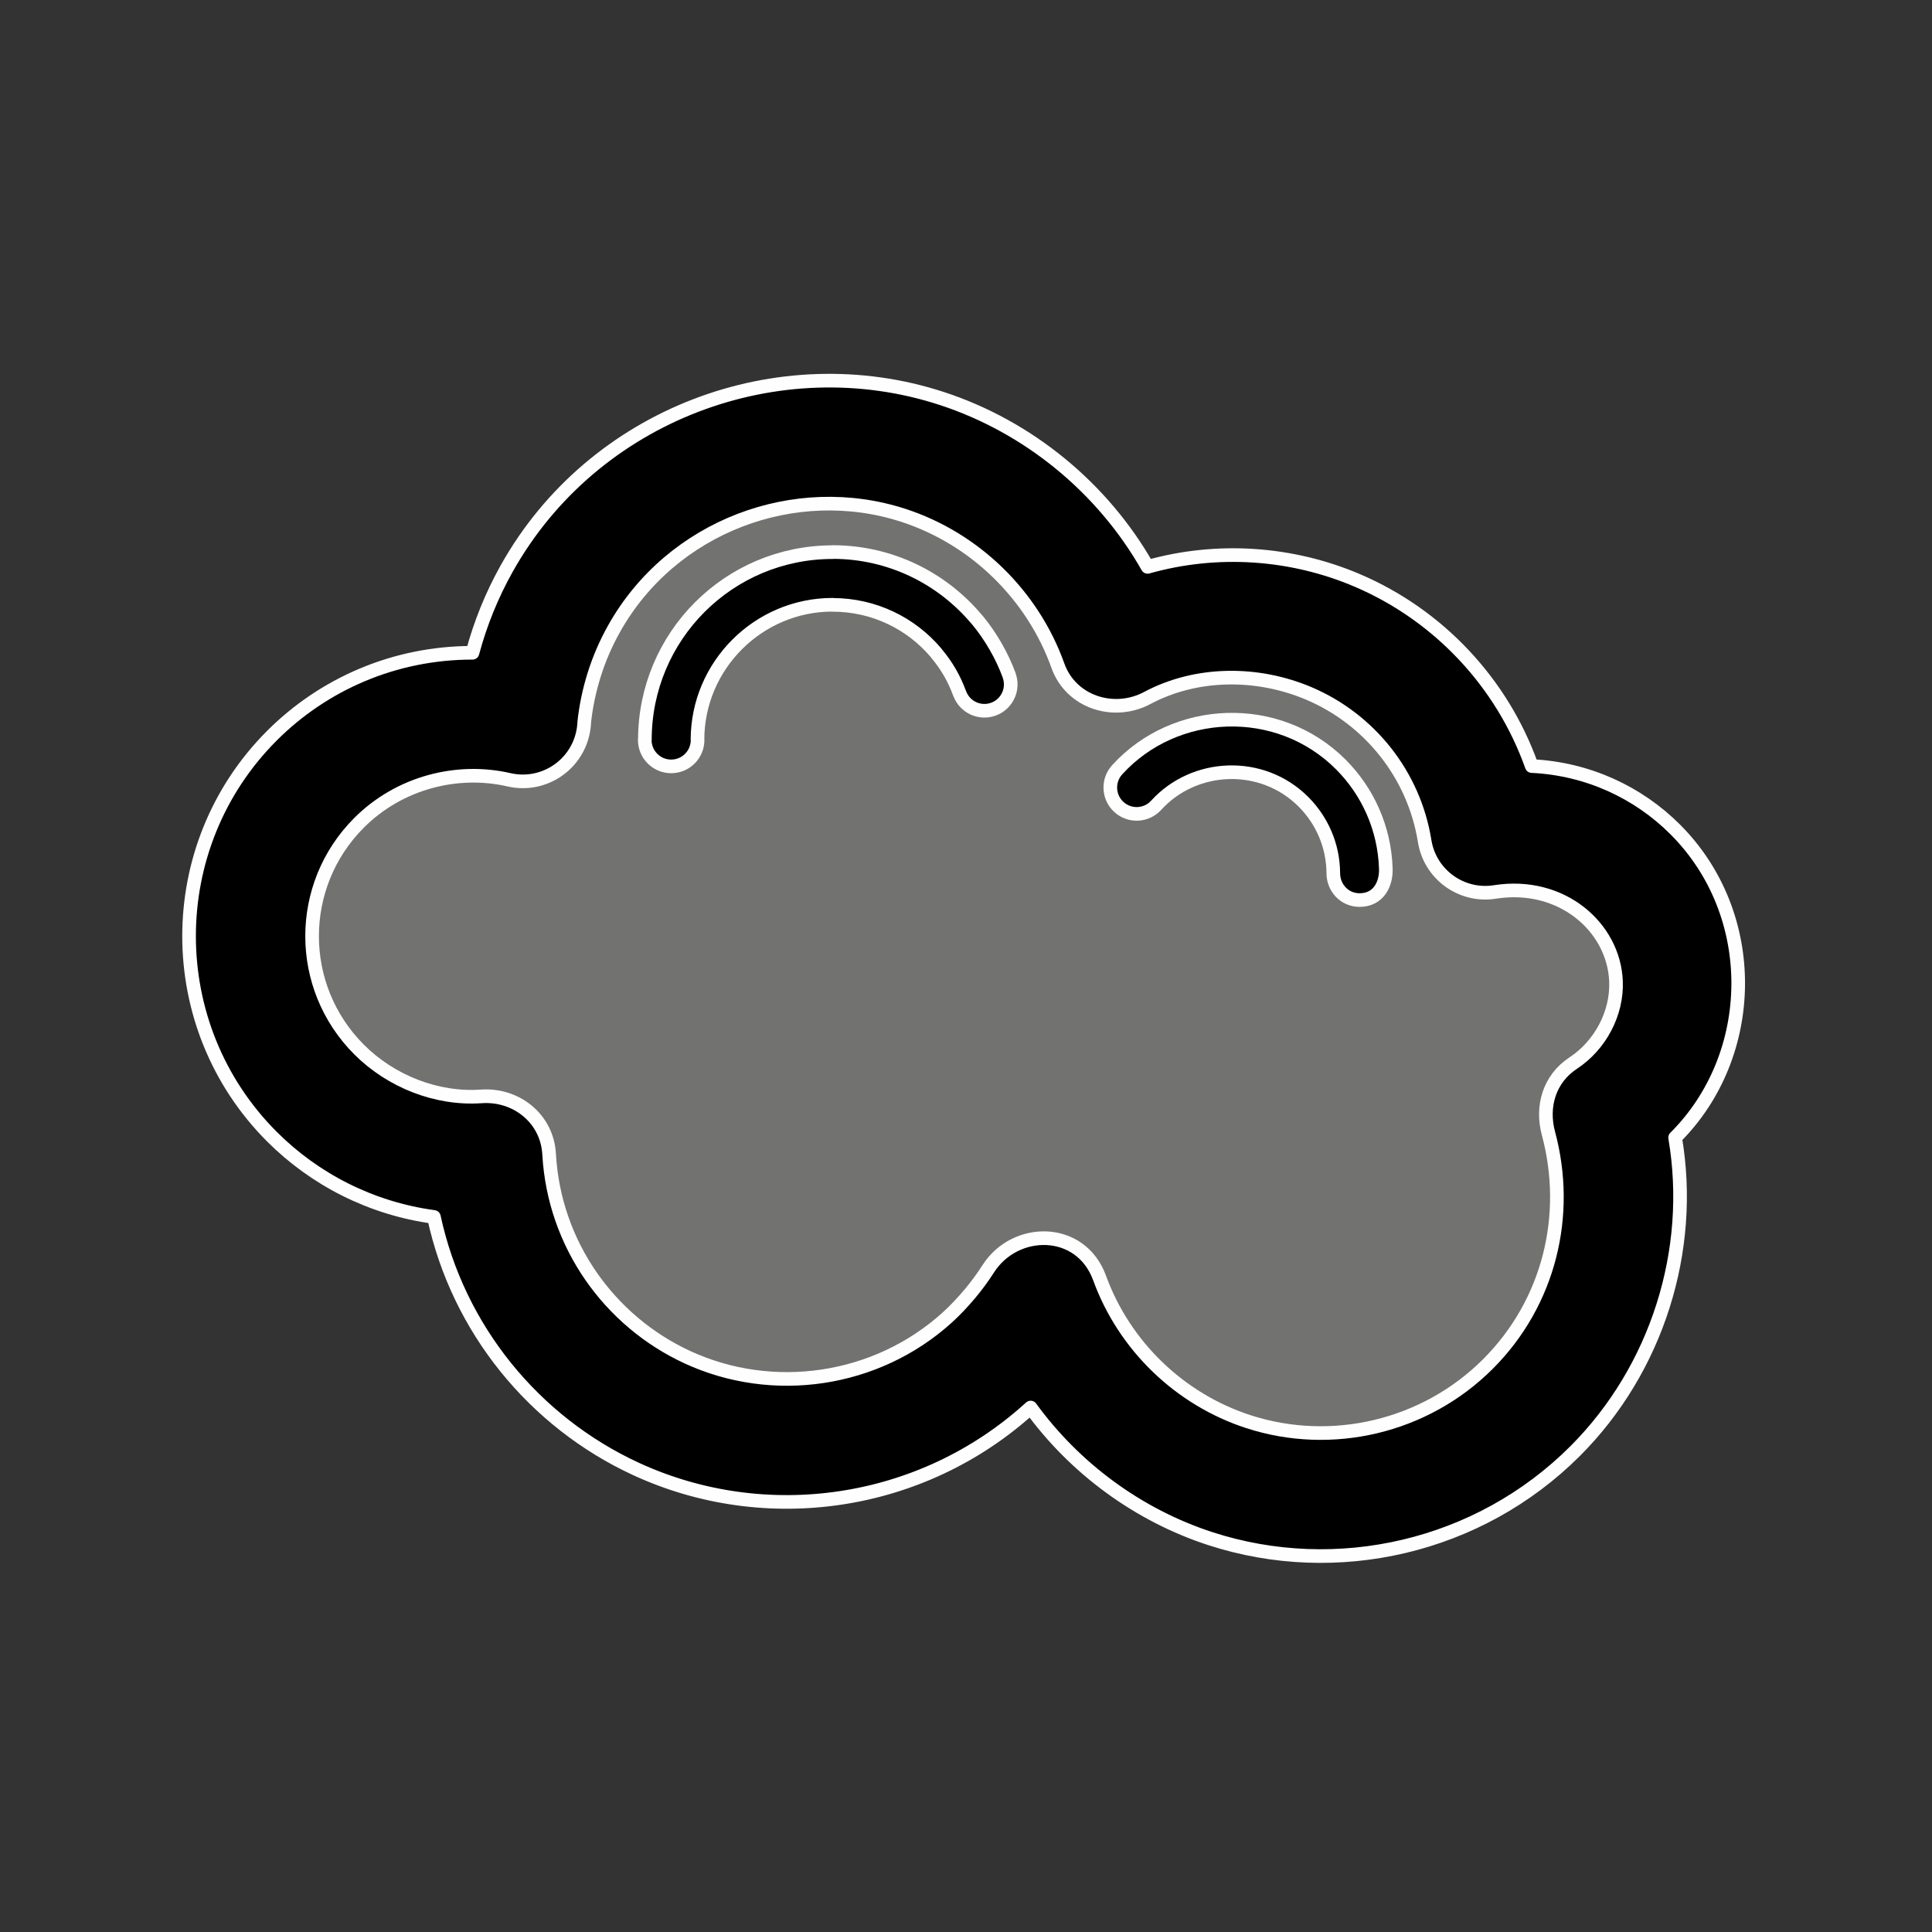 <?xml version="1.0" encoding="UTF-8" standalone="no"?>
<!-- Creator: CorelDRAW 2019 (64-Bit) -->

<svg
   xmlns:dc="http://purl.org/dc/elements/1.1/"
   xmlns:cc="http://creativecommons.org/ns#"
   xmlns:rdf="http://www.w3.org/1999/02/22-rdf-syntax-ns#"
   xmlns:svg="http://www.w3.org/2000/svg"
   xmlns="http://www.w3.org/2000/svg"
   xmlns:sodipodi="http://sodipodi.sourceforge.net/DTD/sodipodi-0.dtd"
   xmlns:inkscape="http://www.inkscape.org/namespaces/inkscape"
   xml:space="preserve"
   width="50mm"
   height="50mm"
   version="1.1"
   style="shape-rendering:geometricPrecision; text-rendering:geometricPrecision; image-rendering:optimizeQuality; fill-rule:evenodd; clip-rule:evenodd"
   viewBox="0 0 50000 50000"
   id="svg188"
   sodipodi:docname="03n.svg"
   inkscape:version="0.92.5 (2060ec1f9f, 2020-04-08)"><rect x="0" y="0" width="50000" height="50000" fill="#333333" stroke="none"/><sodipodi:namedview
   pagecolor="#ffffff"
   bordercolor="#666666"
   borderopacity="1"
   objecttolerance="10"
   gridtolerance="10"
   guidetolerance="10"
   inkscape:pageopacity="0"
   inkscape:pageshadow="2"
   inkscape:window-width="640"
   inkscape:window-height="480"
   id="namedview190"
   showgrid="false"
   inkscape:zoom="1.2488333"
   inkscape:cx="94.488189"
   inkscape:cy="94.488189"
   inkscape:window-x="0"
   inkscape:window-y="0"
   inkscape:window-maximized="0"
   inkscape:current-layer="svg188" />
 <defs
   id="defs175">
  <style
   type="text/css"
   id="style173">
   <![CDATA[
    .str0 {stroke:#FEFEFE;stroke-width:352.8;stroke-linejoin:round;stroke-miterlimit:2.613}
    .fil1 {fill:#727271;fill-rule:nonzero}
    .fil0 {fill:#2B2A29;fill-rule:nonzero}
   ]]>
  </style>
 
  
  
 
   
   
   
   
  </defs>
 <path
   class="fil0 str0"
   d="m 24373.5,10312.9 c 2236.9,731.3 4161.2,2306.7 5326,4357.8 1790.1,-505.1 3720.3,-379.6 5432.7,353 2094.6,896.3 3741,2640.8 4508.9,4802.1 1452,69.3 2757.1,682.9 3714.1,1640.1 2207.2,2207.2 2138.5,5843.4 -3.4,7975.4 498,2917.5 -469.5,5994.9 -2588.2,8113.6 -2488.5,2488.2 -6169.7,3328.7 -9442.1,2264.3 C 29467.1,39216 27818.2,38006.3 26672.8,36427 l -31.5,28.5 c -2792.6,2524.7 -6823,3111.9 -10185.1,1559.2 -2630.5,-1215 -4601.3,-3617.3 -5226.6,-6520.3 -1630,-220.6 -3087.8,-973.5 -4191.2,-2076.9 -2860.8,-2860.8 -2860.4,-7519.4 0.2,-10380 1324.3,-1324.3 3158.8,-2143.6 5189.1,-2143.8 203,-758.8 500.4,-1491.8 884.1,-2177.5 2239.5,-4001.4 7044,-5782.4 11261.7,-4403.3 z"
   id="path178"
   inkscape:connector-curvature="0"
   style="fill:#000000;fill-rule:nonzero;stroke:#fefefe;stroke-width:352.8;stroke-linejoin:round;stroke-miterlimit:2.613" /><path
   class="fil1 str0"
   d="m 15890.2,16273.6 c -210.8,376.7 -383.8,775.4 -513.6,1190.5 -126.4,404 -213.4,815.5 -256.7,1229.2 -3.9,96.7 -16.7,194.2 -39.1,291.9 -196.1,856.7 -1049.6,1392.2 -1906.3,1196.1 -1334.7,-309.1 -2836.6,67.2 -3880.7,1111.3 -1622.3,1622.3 -1622.6,4247.4 -0.2,5869.7 825.1,825.3 2008.3,1293.3 3165.2,1212.2 895.7,-62 1701.5,566.9 1752.6,1497.4 131,2332.7 1560.5,4320.4 3578,5252.3 2208.8,1020.2 4884.3,637.4 6721.4,-1023.5 198.3,-179.3 397.1,-387.8 594.6,-623.6 170.3,-203.4 327.5,-417.3 470,-640.1 696.8,-1090 2397,-1099.8 2883.2,241.6 640.5,1757.4 2078.1,3137.7 3847.3,3713 2148.7,698.8 4567.4,143.2 6202.5,-1491.9 1590.9,-1590.8 2133.7,-3858.1 1564.6,-5970.7 -185.8,-691.5 20.6,-1408.1 641.1,-1816 695.6,-457.5 1141.8,-1282.1 1107.8,-2119.5 -56.6,-1394.9 -1403.4,-2582.7 -3133.6,-2309.6 -867,137.5 -1681.5,-453.8 -1819.1,-1320.7 -275.9,-1718.3 -1427.2,-3145.9 -2983,-3811.6 -1335.3,-571.1 -2917.9,-568.9 -4195.1,112.5 -866.4,462.2 -1975.7,108.7 -2313,-836.5 -654.1,-1830.1 -2149.1,-3285.7 -3988.9,-3887.1 -2803.5,-916.9 -6008.8,270.6 -7499,2933.1 z"
   id="path180"
   inkscape:connector-curvature="0"
   style="fill:#727271;fill-rule:nonzero;stroke:#fefefe;stroke-width:352.8;stroke-linejoin:round;stroke-miterlimit:2.613" /><path
   class="fil0 str0"
   d="m 26115.6,17478.2 c 129.5,351.8 -49.8,742.5 -401.4,873.4 -352.4,131.1 -744.5,-48.1 -875.7,-400.5 l -0.3,-0.9 -1.2,-3.2 -1.5,0.5 c -71.2,-194.4 -155,-374.7 -249.6,-539.1 -93.9,-163.3 -206.8,-324.7 -336.8,-482.1 -9.5,-11.4 -18.4,-23 -26.9,-34.9 -640.3,-756.7 -1599.3,-1237.5 -2672.1,-1237.5 l -0.3,-2.7 c -963.6,0.1 -1837.9,392.6 -2472.3,1027 -634.2,634.3 -1026.6,1508.4 -1026.8,2471.6 h 2.7 v 0.8 c 0,377.5 -306,683.5 -683.5,683.5 -377.5,0 -683.5,-306 -683.5,-683.5 v -0.8 h 2.7 c 0.2,-1344.1 543.7,-2559.7 1421.9,-3438 878.5,-878.5 2094.3,-1422.1 3438.8,-1422.2 v -2.7 c 1488.8,0 2822.6,672 3716,1729.6 12.2,12.7 23.9,25.7 35.2,39.5 168.3,203.8 324,429.3 465,674.3 140.3,243.8 258.1,493.9 351,747.4 z"
   id="path182"
   inkscape:connector-curvature="0"
   style="fill:#000000;fill-rule:nonzero;stroke:#fefefe;stroke-width:352.8;stroke-linejoin:round;stroke-miterlimit:2.613" /><path
   class="fil0 str0"
   d="m 35186.2,23293.6 c -393.9,0 -680.8,-320.5 -680.8,-697.1 -3.6,-719.6 -298.7,-1372.6 -773.7,-1847.5 -1074.6,-1074.4 -2827.4,-990.1 -3810.1,91.2 -253.6,278.7 -685.1,299 -963.8,45.4 -278.7,-253.5 -299,-685.1 -45.4,-963.8 1490.7,-1640.2 4158.8,-1766 5785.8,-139.2 693.7,693.7 1133.4,1643.8 1166.8,2698.1 12.6,403.3 -190,812.9 -678.8,812.9 z"
   id="path184"
   inkscape:connector-curvature="0"
   style="fill:#000000;fill-rule:nonzero;stroke:#fefefe;stroke-width:352.8;stroke-linejoin:round;stroke-miterlimit:2.613" />
</svg>